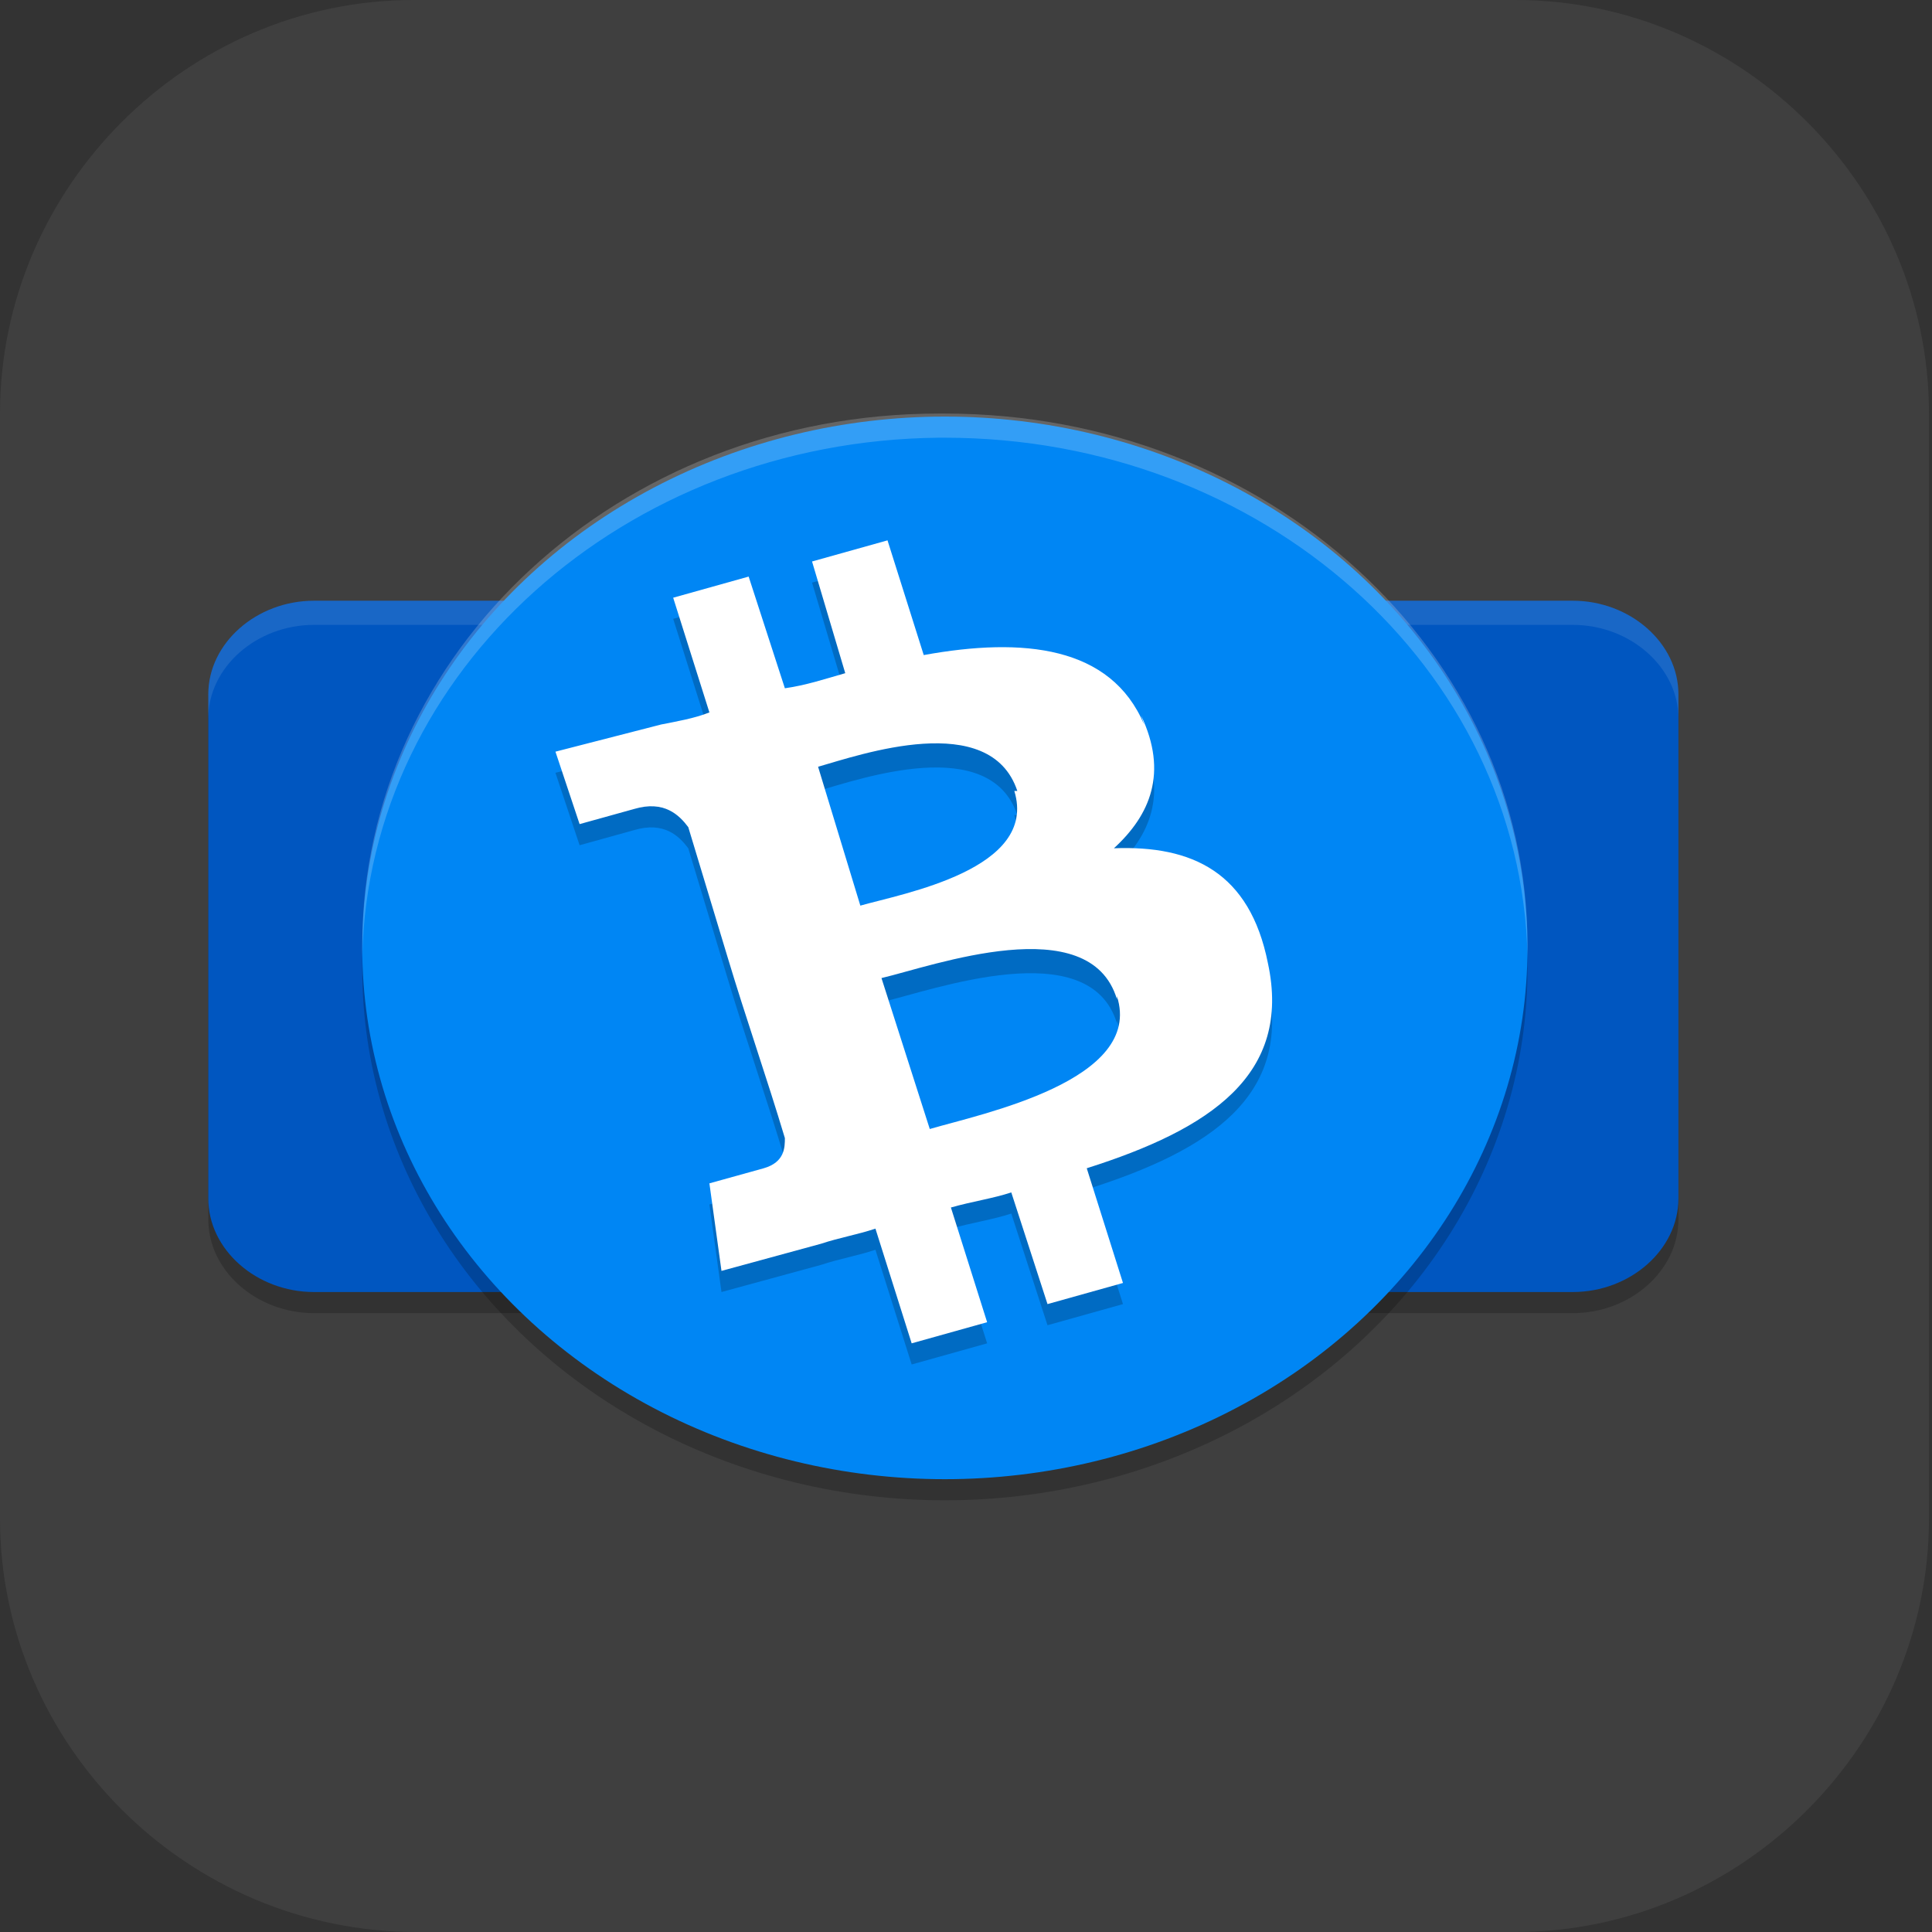 <?xml version="1.0" encoding="UTF-8"?>
<svg id="_图层_1" xmlns="http://www.w3.org/2000/svg" version="1.1" viewBox="0 0 64 64" width="22" height="22">
  <rect x="0" y="0" width="64" height="64" fill="#333333" stroke="none"/>
  <!-- Generator: Adobe Illustrator 29.0.1, SVG Export Plug-In . SVG Version: 2.1.0 Build 192)  -->
  <defs>
    <style>
      .st0, .st1 {
        stroke: #eaeaeb;
      }

      .st0, .st1, .st2, .st3, .st4 {
        fill: none;
      }

      .st0, .st2, .st3 {
        stroke-width: 3px;
      }

      .st5 {
        fill: #58992d;
      }

      .st6, .st7, .st8, .st9, .st10, .st11, .st12 {
        display: none;
      }

      .st6, .st13 {
        fill: #3f3f3f;
      }

      .st7, .st8, .st14, .st15, .st16, .st3, .st17, .st11, .st4, .st18 {
        isolation: isolate;
      }

      .st7, .st14, .st15, .st16, .st3, .st17, .st11, .st4 {
        opacity: .2;
      }

      .st8, .st19, .st15, .st17, .st11, .st18 {
        fill: #fff;
      }

      .st8, .st18 {
        opacity: .1;
      }

      .st14, .st20, .st15 {
        fill-rule: evenodd;
      }

      .st20 {
        fill: #81d547;
      }

      .st9 {
        fill: #f58800;
      }

      .st21 {
        fill: #3b6ec5;
      }

      .st22 {
        fill: #fca2ae;
      }

      .st23 {
        fill: #53c457;
      }

      .st1, .st4 {
        stroke-width: 4px;
      }

      .st24 {
        fill: #e141ff;
      }

      .st25 {
        fill: #ed75ff;
      }

      .st26 {
        fill: #6e59a4;
      }

      .st27 {
        fill: #8d7cae;
      }

      .st28 {
        fill: #0086f4;
      }

      .st2 {
        stroke: #3f3f3f;
      }

      .st3, .st4 {
        stroke: #000;
      }

      .st12 {
        fill: #54749d;
      }

      .st29 {
        fill: #65319e;
      }

      .st30 {
        fill: #0056c0;
      }
    </style>
  </defs>
  <path class="st13" d="M50.4,64H13.8c-7.6,0-13.8-6.2-13.8-13.7V13.7C0,6.2,6.2,0,13.7,0h36.5c7.5,0,13.7,6.2,13.7,13.7v36.6c0,7.5-6.2,13.7-13.7,13.7h.1Z"/>
  <g class="st10">
    <path class="st14" d="M10,35.1c-.2,0-3.7,0-.2,3.5l18.9,18c.7.7,1.4,1,2.3,1,.9,0,1.6-.4,2.3-1l18.9-18c3.5-3.5,0-3.5-.2-3.5h-21s-21,0-21,0Z"/>
    <path class="st5" d="M18.6,8.3c-.9,0-2.3,1.1-2.3,2.4v25.2h29.3V10.7c0-1.3-1.3-2.4-2.3-2.4h-24.8Z"/>
    <path class="st20" d="M10,34.2c-.2,0-3.7,0-.2,3.5l18.9,18c.7.7,1.4,1,2.3,1,.9,0,1.6-.4,2.3-1l18.9-18c3.5-3.5,0-3.5-.2-3.5h-21s-21,0-21,0Z"/>
    <path class="st18" d="M18.6,8.3c-.9,0-2.3,1.1-2.3,2.4v.9c0-1.3,1.3-2.4,2.3-2.4h24.8c.9,0,2.3,1.1,2.3,2.4v-.9c0-1.3-1.3-2.4-2.3-2.4h-24.8Z"/>
    <path class="st15" d="M10,34.2c-.1,0-2.2,0-1.6,1.5.3-.6,1.5-.6,1.6-.6h42c.1,0,1.3,0,1.6.6.5-1.5-1.5-1.5-1.6-1.5H10Z"/>
  </g>
  <g class="st10">
    <path class="st7" d="M3.2,1.1h57.6c1.8,0,3.2,1.4,3.2,3.2v57.6c0,1.8-1.4,3.2-3.2,3.2H3.2c-1.8,0-3.2-1.4-3.2-3.2V4.3C0,2.6,1.4,1.1,3.2,1.1Z"/>
    <rect class="st9" x="0" width="22" height="22" rx="3.2" ry="3.2"/>
    <path class="st2" d="M17.1,44.6l14.9-25.2,14.9,25.2"/>
    <path class="st16" d="M25.9,12.6c-1.7,0-3,1.4-3,3.2v9.6c0,1.8,1.4,3.2,3,3.2h12.2c1.7,0,3-1.4,3-3.2v-9.6c0-1.8-1.4-3.2-3-3.2h-12.2ZM11,37.7c-1.7,0-3,1.4-3,3.2v9.6c0,1.8,1.4,3.2,3,3.2h12.2c1.7,0,3-1.4,3-3.2v-9.6c0-1.8-1.4-3.2-3-3.2h-12.2ZM40.7,37.7c-1.7,0-3,1.4-3,3.2v9.6c0,1.8,1.4,3.2,3,3.2h12.2c1.7,0,3-1.4,3-3.2v-9.6c0-1.8-1.4-3.2-3-3.2h-12.2Z"/>
    <path class="st19" d="M25.9,11.4c-1.7,0-3,1.4-3,3.2v9.6c0,1.8,1.4,3.2,3,3.2h12.2c1.7,0,3-1.4,3-3.2v-9.6c0-1.8-1.4-3.2-3-3.2h-12.2ZM11,36.6c-1.7,0-3,1.4-3,3.2v9.6c0,1.8,1.4,3.2,3,3.2h12.2c1.7,0,3-1.4,3-3.2v-9.6c0-1.8-1.4-3.2-3-3.2h-12.2ZM40.7,36.6c-1.7,0-3,1.4-3,3.2v9.6c0,1.8,1.4,3.2,3,3.2h12.2c1.7,0,3-1.4,3-3.2v-9.6c0-1.8-1.4-3.2-3-3.2h-12.2Z"/>
    <path class="st11" d="M3.2,0C1.4,0,0,1.4,0,3.2v1.1C0,2.6,1.4,1.1,3.2,1.1h57.6c1.8,0,3.2,1.4,3.2,3.2v-1.1c0-1.8-1.4-3.2-3.2-3.2H3.2Z"/>
  </g>
  <g class="st10">
    <ellipse class="st16" cx="32" cy="33.2" rx="23.6" ry="23.2"/>
    <ellipse class="st21" cx="32" cy="32.3" rx="23.6" ry="23.2"/>
    <path class="st17" d="M32,9.2c-13,0-23.6,10.4-23.6,23.2,0,.2,0,.3,0,.5.2-12.7,10.7-22.8,23.6-22.8,12.8,0,23.3,10.1,23.6,22.7,0-.1,0-.2,0-.3,0-12.8-10.6-23.2-23.6-23.2Z"/>
    <path class="st16" d="M48.8,17v7.1h1.7v10.8h-4.2v5.8h-5.1v-7.4h2.5v-2.3l-9.3-.2v4.1h4.2v7.4h-4.2v2.5h4.2v2.5h-6.7v-2.5h-7.6v-5h5.1v-4.1h-6.7v-5h4.2v-4.1h-4.2v-2.5h-2.5v6.8l-6.7-.2v-2.5h4.2v-6.6h-4.2v-2.7c-3.2,4-4.9,8.8-5,13.9.2,12.6,10.7,22.8,23.6,22.8,12,0,22.1-8.9,23.4-20.7h-2.4v-8.3h1.5c-1.1-3.6-3.1-6.9-5.7-9.6Z"/>
    <path class="st23" d="M48.8,16.1v7.1h1.7v10.8h-4.2v5.8h-5.1v-7.4h2.5v-2.3l-9.3-.2v4.1h4.2v7.4h-4.2v2.5h4.2v2.5h-6.7v-2.5h-7.6v-5h5.1v-4.1h-6.7v-5h4.2v-4.1h-4.2v-2.5h-2.5v6.8l-6.7-.2v-2.5h4.2v-6.6h-4.2v-2.7c-3.3,4.1-5,9.1-5.1,14.3,0,12.8,10.6,23.2,23.6,23.2,12.4,0,22.6-9.4,23.5-21.5h-2.4v-8.3h1.5c-1.1-3.6-3.1-6.9-5.7-9.6Z"/>
    <ellipse class="st19" cx="35.4" cy="22.4" rx="3.4" ry="3.3"/>
  </g>
  <g class="st10">
    <ellipse class="st7" cx="31.9" cy="33.2" rx="31.9" ry="32"/>
    <ellipse class="st12" cx="31.9" cy="32" rx="31.9" ry="32"/>
    <path class="st11" d="M31.9,0C14.3,0,0,14.3,0,32c0,.2,0,.4,0,.7C.3,15.2,14.5,1.2,31.9,1.1c17.4,0,31.6,13.9,31.9,31.3,0-.2,0-.3,0-.5C63.9,14.3,49.6,0,31.9,0Z"/>
    <path class="st16" d="M51.3,10.3S3.4,12.6,3.4,33.2s47.9,22.9,47.9,22.9c0,0-44.5-6.9-44.5-22.9S51.3,10.3,51.3,10.3ZM47.9,13.7S9.1,20.6,9.1,33.2s38.8,19.4,38.8,19.4c0,0-35.4-11.4-35.4-19.4S47.9,13.7,47.9,13.7ZM41.1,20.6s-26.2,4.6-26.2,12.6,26.2,12.6,26.2,12.6c0,0-22.8-5.7-22.8-12.6s22.8-12.6,22.8-12.6Z"/>
    <path class="st19" d="M51.3,9.1S3.4,11.4,3.4,32s47.9,22.9,47.9,22.9c0,0-44.5-6.9-44.5-22.9S51.3,9.1,51.3,9.1ZM47.9,12.6S9.1,19.4,9.1,32s38.8,19.4,38.8,19.4c0,0-35.4-11.4-35.4-19.4S47.9,12.6,47.9,12.6ZM41.1,19.4s-26.2,4.6-26.2,12.6,26.2,12.6,26.2,12.6c0,0-22.8-5.7-22.8-12.6s22.8-12.6,22.8-12.6Z"/>
  </g>
  <g class="st10">
    <path class="st7" d="M31.9,1.1C14.3,1.1,0,15.4,0,33s14.3,31.9,31.9,31.9,31.9-14.3,31.9-31.9S49.6,1.1,31.9,1.1Z"/>
    <path class="st6" d="M31.9,0C14.3,0,0,14.3,0,31.9s14.3,31.9,31.9,31.9,31.9-14.3,31.9-31.9S49.6,0,31.9,0Z"/>
    <path class="st4" d="M38.8,36.6v2.4s-3.2,3.2-3.2,3.2h-7.3l-3.2-3.2v-13l3.2-3.2h7.3l3.2,3.2v5.9c0,0-12.3,0-12.3,0"/>
    <path class="st1" d="M38.8,35.4v2.4s-3.2,3.2-3.2,3.2h-7.3l-3.2-3.2v-13l3.2-3.2h7.3l3.2,3.2v5.9c0,0-12.3,0-12.3,0"/>
    <path class="st3" d="M14.3,15.4v35.3h35.4V15.4H14.3Z"/>
    <path class="st0" d="M14.3,14.2v35.3h35.4V14.2H14.3Z"/>
    <path class="st8" d="M31.9,0C14.3,0,0,14.3,0,31.9c0,.2,0,.3,0,.5C.4,15,14.6,1.1,31.9,1.1c17.5,0,31.7,14,31.9,31.4,0-.2,0-.4,0-.7C63.9,14.3,49.6,0,31.9,0Z"/>
  </g>
  <g class="st10">
    <path class="st16" d="M31.6,8.6s0,0-.1,0c0,0,0,0,0,0-.9,0-1.9.3-2.7.7l-16.3,9.4c-.8.5-1.5,1.1-1.9,1.9h0s0,0,0,0c0,0,0,0,0,0h0c-.5.8-.7,1.7-.7,2.7v18.8c0,1,.3,1.9.7,2.7,0,0,0,.1.1.2h0c.2.3.3.5.5.8,0,0,0,0,.1.1,0,0,.2.2.3.3,0,0,.1.1.2.2,0,0,.2.2.3.2.2.1.3.2.5.3l16.3,9.4c.8.5,1.7.7,2.7.7h0c1,0,2-.2,2.9-.7l16.3-9.4c.8-.5,1.5-1.1,2-1.9h0s0,0,0-.1c0,0,0,0,0,0h0c.5-.8.7-1.8.7-2.7v-18.8c0-.2,0-.4,0-.7,0,0,0-.1,0-.2,0-.1,0-.3,0-.4,0,0,0-.2,0-.3,0-.1,0-.2-.1-.3,0-.1,0-.2-.1-.3,0,0,0,0,0,0h0c-.1-.2-.2-.4-.4-.7h0c-.5-.8-1.1-1.4-1.9-1.9l-16.3-9.4c-.8-.5-1.7-.7-2.6-.7,0,0,0,0,0,0Z"/>
    <path class="st27" d="M31.6,7.8c0,0-.1,0-.2,0,0,0,0,0,0,0-.9,0-1.9.3-2.7.7l-16.3,9.4c-.9.5-1.6,1.2-2.1,2.1l10.2,5.8,11,6.3,11-6.3,10.2-5.8c-.5-.9-1.2-1.6-2.1-2.1l-16.3-9.4c-.8-.5-1.7-.7-2.6-.7,0,0,0,0,0,0h0Z"/>
    <path class="st26" d="M10.4,19.8c-.5.9-.8,1.9-.8,2.9v18.8c0,1,.3,1.9.7,2.7h0s0,0,0,0c0,0,0,.1,0,.2h0c.2.3.3.5.6.8,0,0,0,0,.1.1,0,0,.2.2.3.3,0,0,.1.1.2.2,0,0,.2.2.3.2.2.1.3.2.5.3l16.3,9.4c.9.5,1.9.8,2.9.7v-11.6c0,0-.1-12.7-.1-12.7l-11-6.4-10.1-5.9Z"/>
    <path class="st29" d="M52.6,19.8l-10.1,5.9-11,6.4v12.7c0,0-.1,11.6-.1,11.6,1,0,2-.2,2.9-.7l16.3-9.4c.8-.5,1.5-1.1,2-1.9h0s0,0,0-.1c0,0,0,0,0,0h0c.5-.8.7-1.8.7-2.7v-18.8c0-.2,0-.4,0-.7,0,0,0-.1,0-.2,0-.1,0-.3,0-.4,0,0,0-.2,0-.3,0-.1,0-.2-.1-.3,0-.1,0-.2-.1-.3,0,0,0,0,0,0h0c-.1-.2-.2-.4-.4-.7Z"/>
    <path class="st16" d="M31.5,17.5l13.5,7.7v15.4l-13.5,7.7-13.5-7.7v-15.4l13.5-7.7Z"/>
    <path class="st25" d="M31.5,16.6l13.5,7.7v15.4l-13.5,7.7-13.5-7.7v-15.4l13.5-7.7Z"/>
    <path class="st24" d="M31.5,16.6l13.5,7.7v15.4l-13.5,7.7v-30.9Z"/>
    <path class="st22" d="M31.5,16.6l-13.5,7.7,13.5,7.7,13.5-7.7-13.5-7.7Z"/>
    <path class="st17" d="M31.6,7.8s0,0-.1,0c0,0,0,0,0,0-.9,0-1.9.3-2.7.7l-16.3,9.4c-.8.5-1.5,1.1-1.9,1.9h0s0,0,0,0c0,0,0,0,0,0h0c-.5.8-.7,1.7-.7,2.7v.8c0-1,.3-1.9.7-2.7h0s0,0,0-.1c0,0,0,0,0,0h0c.5-.8,1.1-1.4,1.9-1.9l16.3-9.4c.8-.5,1.7-.7,2.7-.7,0,0,0,0,0,0,0,0,0,0,.1,0,0,0,0,0,0,0,.9,0,1.8.3,2.6.7l16.3,9.4c.8.5,1.5,1.1,1.9,1.9h0c.1.2.3.4.4.7h0s0,0,0,0c0,.1,0,.2.1.3,0,.1,0,.2.1.3,0,0,0,.2,0,.3,0,.1,0,.3,0,.4,0,0,0,.1,0,.2,0,.2,0,.4,0,.7v-.8c0-.2,0-.4,0-.7,0,0,0-.1,0-.2,0-.1,0-.3,0-.4,0,0,0-.2,0-.3,0-.1,0-.2-.1-.3,0-.1,0-.2-.1-.3,0,0,0,0,0,0h0c-.1-.2-.2-.4-.4-.7h0c-.5-.8-1.1-1.4-1.9-1.9l-16.3-9.4c-.8-.5-1.7-.7-2.6-.7,0,0,0,0,0,0Z"/>
  </g>
  <g>
    <path class="st16" d="M10.4,20.6h41.7c1.9,0,3.5,1.4,3.5,3.1v16.7c0,1.7-1.6,3.1-3.5,3.1H10.4c-1.9,0-3.5-1.4-3.5-3.1v-16.7c0-1.7,1.6-3.1,3.5-3.1Z"/>
    <path class="st30" d="M10.4,19.9h41.7c1.9,0,3.5,1.4,3.5,3.1v16.7c0,1.7-1.6,3.1-3.5,3.1H10.4c-1.9,0-3.5-1.4-3.5-3.1v-16.7c0-1.7,1.6-3.1,3.5-3.1Z"/>
    <path class="st18" d="M10.4,19.9c-1.9,0-3.5,1.4-3.5,3.1v.8c0-1.7,1.6-3.1,3.5-3.1h41.7c1.9,0,3.5,1.4,3.5,3.1v-.8c0-1.7-1.6-3.1-3.5-3.1H10.4Z"/>
    <ellipse class="st16" cx="31.3" cy="32.1" rx="19.3" ry="17.6"/>
    <ellipse class="st28" cx="31.3" cy="31.4" rx="19.3" ry="17.6"/>
    <path class="st16" d="M37.9,24.7c-1.1-2.6-4-2.9-7.3-2.3l-1.2-3.8-2.5.7,1.1,3.7c-.7.2-1.3.4-2,.5l-1.2-3.7-2.5.7,1.2,3.8c-.5.2-1.1.3-1.6.4h0s-3.5.9-3.5.9l.8,2.4s1.8-.5,1.8-.5c1-.3,1.5.2,1.8.6l1.3,4.3c.6,2,1.3,4,1.9,6,0,.3,0,.8-.7,1,0,0-1.8.5-1.8.5l.4,2.9,3.3-.9c.6-.2,1.2-.3,1.8-.5l1.2,3.8,2.5-.7-1.2-3.8c.7-.2,1.4-.3,2-.5l1.2,3.7,2.5-.7-1.2-3.8c4.1-1.3,6.8-3.1,6-6.8-.6-3-2.5-3.9-5.1-3.8,1.2-1.1,1.8-2.5.9-4.4h0ZM37,33.8c.9,2.8-4.5,3.9-6.2,4.4l-1.6-5c1.7-.4,6.9-2.3,7.8.7ZM33.6,27c.8,2.6-3.7,3.4-5.1,3.8l-1.4-4.6c1.4-.4,5.7-1.9,6.6.8Z"/>
    <path class="st19" d="M37.9,24c-1.1-2.6-4-2.9-7.3-2.3l-1.2-3.8-2.5.7,1.1,3.7c-.7.2-1.3.4-2,.5l-1.2-3.7-2.5.7,1.2,3.8c-.5.2-1.1.3-1.6.4h0s-3.5.9-3.5.9l.8,2.4s1.8-.5,1.8-.5c1-.3,1.5.2,1.8.6l1.3,4.3c.6,2,1.3,4,1.9,6,0,.3,0,.8-.7,1,0,0-1.8.5-1.8.5l.4,2.9,3.3-.9c.6-.2,1.2-.3,1.8-.5l1.2,3.8,2.5-.7-1.2-3.8c.7-.2,1.4-.3,2-.5l1.2,3.7,2.5-.7-1.2-3.8c4.1-1.3,6.8-3.1,6-6.8-.6-3-2.5-3.9-5.1-3.8,1.2-1.1,1.8-2.5.9-4.4h0ZM37,33c.9,2.8-4.5,3.9-6.2,4.4l-1.6-5c1.7-.4,6.9-2.3,7.8.7ZM33.6,26.2c.8,2.6-3.7,3.4-5.1,3.8l-1.4-4.6c1.4-.4,5.7-1.9,6.6.8Z"/>
    <path class="st17" d="M31.1,13.7c-10.6,0-19.1,7.9-19.1,17.6,0,.1,0,.2,0,.4.2-9.5,8.7-17.1,19.1-17.2,0,0,.1,0,.2,0,10.5,0,19.1,7.6,19.3,17.2,0-.1,0-.3,0-.4,0-9.7-8.6-17.6-19.3-17.6,0,0-.1,0-.2,0Z"/>
  </g>
</svg>